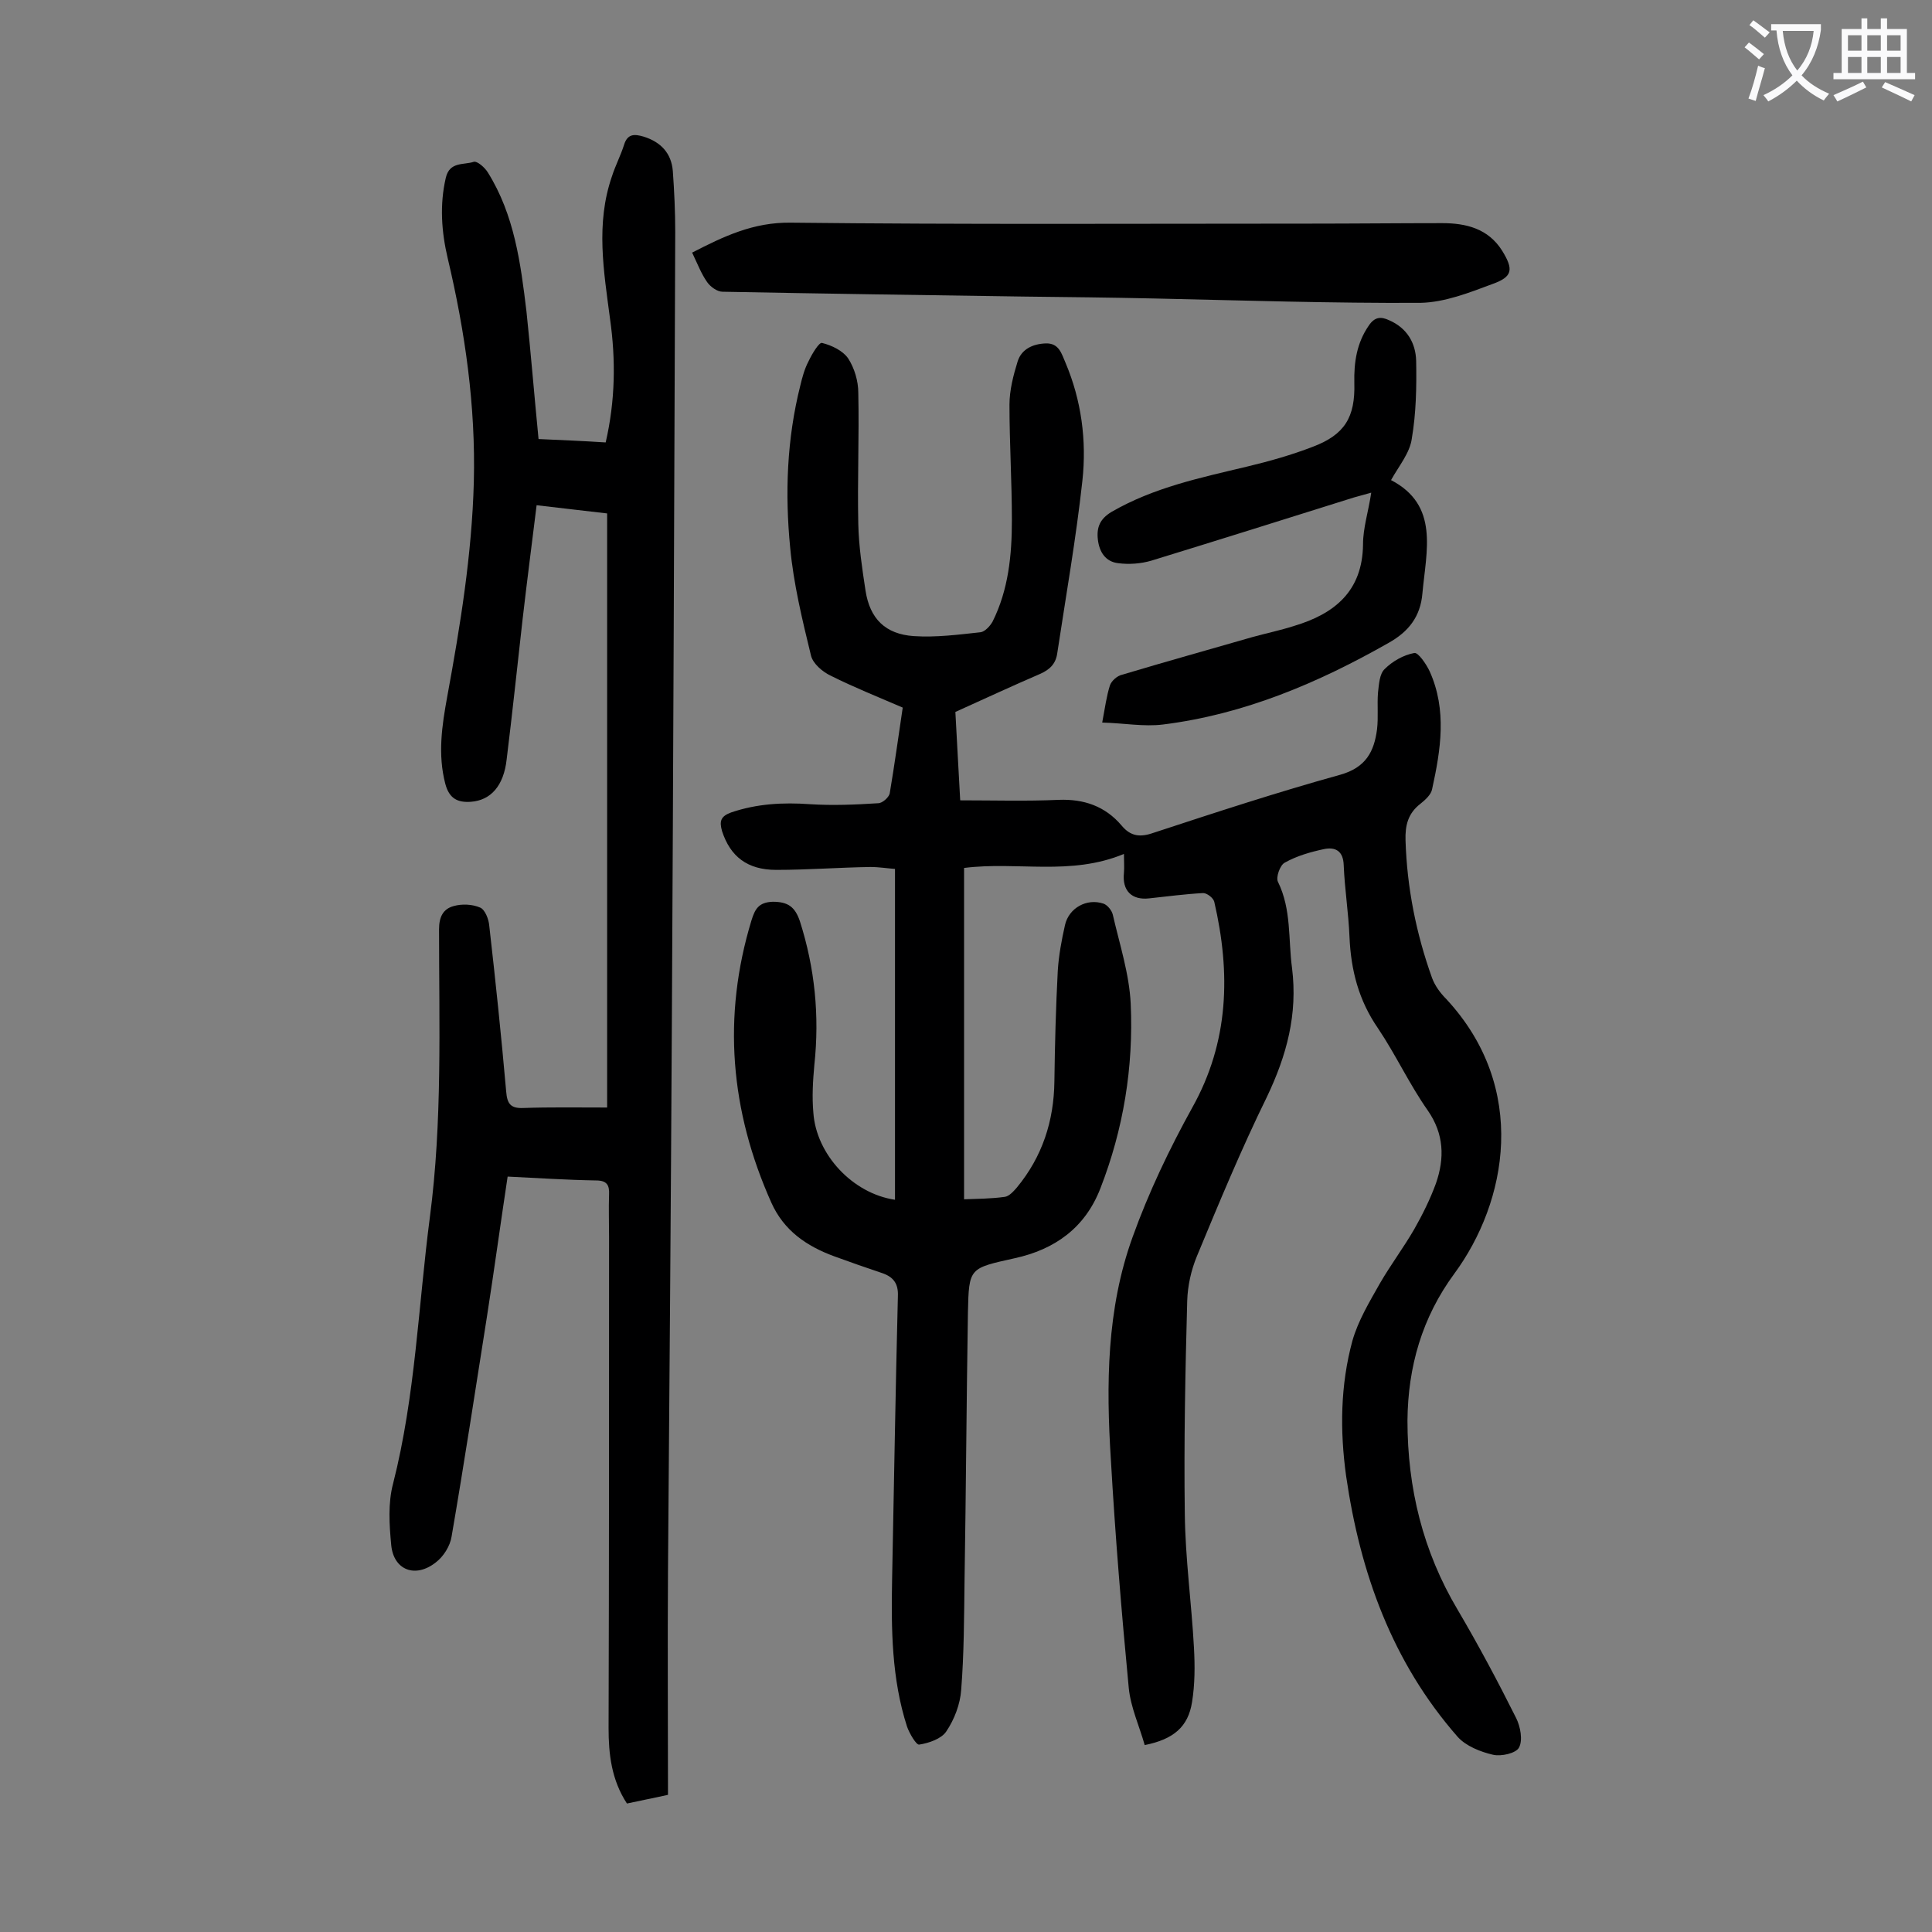<svg enable-background="new 0 0 400 400" viewBox="0 0 400 400" xmlns="http://www.w3.org/2000/svg"><rect x="0" y="0" width="400" height="400" fill="#808080" stroke="none"/><g fill="#000001"><path d="m232.7 176.8c-11.1 4.6-22 1.5-33.1 2.9v68.6c2.6-.1 5.5-.1 8.4-.5.9-.1 1.8-1.1 2.5-1.9 5.3-6.4 7.7-13.8 7.8-22 .1-7.6.3-15.3.7-22.9.2-3.2.8-6.4 1.5-9.5.8-3.5 4.5-5.6 8-4.4.8.3 1.7 1.4 1.9 2.3 1.4 6.1 3.4 12.2 3.7 18.4.6 13.1-1.5 26-6.3 38.3-3.2 8.2-9.5 12.6-17.7 14.4-9.4 2.1-9.5 1.9-9.7 11.2-.3 18.5-.4 36.9-.7 55.4-.1 7.6-.1 15.3-.7 22.8-.2 2.9-1.4 6.1-3.1 8.6-1 1.5-3.6 2.4-5.6 2.7-.6.1-2-2.3-2.5-3.7-3.2-9.9-3.3-20.2-3.1-30.5.4-19.6.7-39.1 1.2-58.7.1-2.5-.9-3.9-3.2-4.7-3.3-1.1-6.7-2.3-10-3.5-5.7-2.1-10.4-5.3-13-11.1-8.5-19-10.2-38.5-4.1-58.5.7-2.2 1.4-3.7 4.4-3.8 3.2 0 4.6 1.1 5.6 4 3.1 9.7 4.1 19.6 3 29.8-.3 3.3-.5 6.6-.2 9.9.6 8.6 8.1 16.7 16.9 18 0-22.7 0-45.3 0-68.5-1.5-.1-3.3-.4-5.1-.4-6.5.1-13 .6-19.5.6-6 0-9.5-2.8-11.2-8-.6-2.1-.3-3.1 1.9-3.9 5.3-1.8 10.7-2.1 16.3-1.7 4.7.3 9.4.1 14.1-.2.9 0 2.2-1.2 2.4-2 1-5.9 1.8-11.8 2.7-17.8-5.1-2.2-10.1-4.2-14.9-6.6-1.7-.8-3.7-2.5-4.1-4.2-1.8-7.4-3.6-14.8-4.3-22.3-1.1-11.2-.7-22.5 2.1-33.6.4-1.7.9-3.5 1.7-5 .7-1.5 2.2-4 2.8-3.8 2 .5 4.3 1.6 5.4 3.2 1.3 2 2.1 4.7 2.1 7.1.2 9.1-.2 18.1 0 27.2.1 4.6.8 9.2 1.5 13.8.9 5.8 4.1 9 10 9.4 4.6.3 9.2-.3 13.8-.8.9-.1 2-1.3 2.5-2.2 3.3-6.6 4-13.8 4-21 0-8-.5-15.9-.5-23.9 0-3 .8-6.1 1.7-9 .8-2.5 3.1-3.6 5.8-3.7 2.8-.1 3.3 2.2 4.1 4 3.3 7.8 4.4 16.1 3.5 24.4-1.3 11.9-3.4 23.8-5.2 35.7-.3 2.2-1.5 3.4-3.5 4.3-5.8 2.5-11.4 5.1-17.6 7.9.3 5.3.6 11.3 1 18.3 7 0 13.7.2 20.4-.1 5.2-.2 9.6 1.3 13 5.3 1.9 2.3 3.9 2.5 6.7 1.5 12.8-4.2 25.6-8.4 38.6-12 5.3-1.5 7-4.8 7.6-9.4.3-2.5 0-5.1.2-7.6.2-1.7.3-3.9 1.4-4.9 1.6-1.6 3.9-2.9 6.1-3.3.8-.2 2.5 2.3 3.2 3.8 3.6 8 2.3 16.2.5 24.4-.2 1.1-1.4 2.2-2.4 3-2.6 2-3.2 4.5-3.1 7.6.3 9.8 2.2 19.3 5.5 28.5.6 1.6 1.7 3.1 2.9 4.3 17.2 18.5 12.6 42.1 1.7 56.9-6.7 9.1-9.6 19.3-9.7 30.4 0 14 3.2 27.1 10.4 39.2 4.3 7.3 8.3 14.8 12.1 22.4.9 1.8 1.4 4.6.6 6.1-.6 1.2-3.7 1.9-5.4 1.5-2.6-.6-5.6-1.8-7.3-3.7-13.6-15.5-20.2-34-23.1-54-1.3-9.4-1.2-18.8 1.3-28 1.2-4.2 3.5-8 5.7-11.9 2.2-3.8 4.9-7.4 7.1-11.2 1.7-3 3.3-6.2 4.5-9.5 1.8-5.2 1.7-10.2-1.7-15.1-3.8-5.4-6.6-11.5-10.3-17-4-5.8-5.6-12-5.9-18.9-.2-5-1-9.9-1.2-14.9-.1-2.9-1.7-3.8-4.1-3.3-2.8.6-5.6 1.4-8.1 2.8-1 .5-1.9 3.1-1.4 4 2.8 5.7 2.1 11.9 2.9 17.8 1.2 9.6-1.1 18.1-5.2 26.7-5.3 10.8-9.9 21.9-14.5 33-1.2 2.9-1.9 6.1-2 9.2-.4 14.7-.7 29.4-.5 44.1.1 9.3 1.4 18.5 1.9 27.8.2 3.7.2 7.5-.4 11.2-.8 5.1-3.8 7.7-9.8 8.9-1.1-3.9-2.9-7.8-3.3-11.8-1.5-15.7-2.8-31.5-3.7-47.2-1-15.6-.9-31.3 4.5-46.2 3.3-9.2 7.6-18.2 12.3-26.7 7.7-13.7 8-28 4.6-42.7-.2-.8-1.5-1.8-2.3-1.8-3.7.2-7.5.7-11.2 1.1-3.6.4-5.6-1.6-5.2-5.3.1-1.1 0-2.2 0-3.9z"/><path d="m111.5 90.9c4.6.2 9.2.4 13.9.7 2-8.7 2.1-17.1.9-25.6-1.3-9.9-3-19.7.4-29.5.7-2.2 1.8-4.3 2.5-6.5.7-2.3 2.1-2.3 4.1-1.7 3.5 1.1 5.7 3.4 6 7.1.3 4.2.5 8.4.5 12.6-.2 54.6-.4 109.2-.7 163.9-.2 37.8-.5 75.6-.8 113.4-.1 15.4 0 30.7 0 46.3-3.1.7-5.8 1.2-8.5 1.8-3.2-4.9-3.8-10.2-3.8-15.6.1-33.9.1-67.9.1-101.8 0-2.9-.1-5.8 0-8.6.1-2-.4-3-2.7-3-6-.1-12.1-.5-18.3-.8-1.5 9.9-2.8 19.5-4.3 29.1-2.4 15.2-4.7 30.3-7.3 45.4-.3 2-1.7 4.2-3.3 5.4-4.2 3.3-8.7 1.6-9.2-3.6-.4-4.2-.7-8.7.4-12.8 4.6-18.1 5.2-36.7 7.6-55.1 2.6-19.8 1.9-39.7 1.9-59.6 0-2.5.8-4.2 3-4.8 1.7-.5 3.9-.4 5.5.3 1 .4 1.8 2.4 1.9 3.8 1.3 11.4 2.5 22.9 3.5 34.3.2 2.5.9 3.5 3.5 3.4 5.6-.2 11.2-.1 17.4-.1 0-41.1 0-81.8 0-123-4.5-.5-9.3-1.1-14.6-1.7-1 8.1-2 15.8-2.9 23.6-1.1 9.7-2.1 19.3-3.3 29-.6 5.5-3.3 8.5-7.4 8.8-2.8.2-4.5-.7-5.3-3.7-1.6-6.1-.7-12.1.4-18.1 2.7-14.7 5.1-29.4 5.5-44.4.4-15.7-1.8-31.1-5.4-46.3-1.3-5.5-1.7-11.1-.4-16.7.8-3.4 3.7-2.6 5.8-3.3.7-.2 2.3 1.2 2.9 2.2 5.5 8.8 6.8 18.8 8 28.8.9 8.5 1.6 17.2 2.5 26.4z"/><path d="m143.3 52.3c6.6-3.4 12.7-6.3 20.4-6.2 35.8.4 71.6.2 107.4.2 9.2 0 18.3-.1 27.5-.1 4.9 0 9.5 1.1 12.4 5.7 2.4 3.9 2.2 5.4-2 6.9-4.8 1.8-9.9 3.8-14.9 3.9-18.3.1-36.7-.5-55-.9-9.1-.2-18.1-.3-27.2-.4-20.8-.3-41.5-.6-62.3-1-1.1 0-2.5-1-3.2-2-1.2-1.7-2-3.8-3.1-6.1z"/><path d="m288 99.4c10 5.2 7.3 14.6 6.5 23.4-.4 4.9-2.9 8-7 10.3-14.6 8.3-29.9 14.8-46.7 16.9-4 .5-8.2-.3-12.6-.4.6-3.2.9-5.5 1.6-7.7.3-.9 1.5-2 2.5-2.2 9-2.7 18-5.2 27-7.8 2.9-.8 5.8-1.4 8.6-2.3 8.4-2.5 14.2-7.2 14.3-16.9 0-3.4 1.1-6.7 1.7-10.7-1.4.4-2.5.7-3.6 1-14 4.4-28 8.8-42 13.1-2.1.6-4.5.8-6.8.5-2.6-.3-3.9-2.3-4.2-4.9s.5-4.3 2.8-5.7c8.8-5.1 18.5-7.1 28.1-9.4 4.6-1.1 9.2-2.4 13.6-4.1 6.6-2.5 8.8-6.1 8.6-13.2-.1-4.3.5-8.3 3-11.9 1.2-1.8 2.5-1.9 4.2-1.1 3.7 1.6 5.5 4.7 5.6 8.4.1 5.4 0 10.8-.9 16.1-.4 3-2.7 5.7-4.3 8.6z"/></g><path d="m362.1 8.8c1.1.8 2.1 1.6 3.1 2.4l-1 1.1c-1.3-1.1-2.3-2-3-2.5zm1.9 4.8c.5.2.9.4 1.4.5-.6 2.3-1.3 4.5-1.9 6.8l-1.5-.5c.8-2.1 1.4-4.3 2-6.8zm-1-9.4c1.3.9 2.4 1.8 3.4 2.5l-1 1.1c-1.4-1.2-2.4-2.1-3.2-2.6zm3.7 2.2v-1.4h10.3v1.2c-.5 3.6-1.8 6.8-4 9.4 1.5 1.6 3.4 2.8 5.7 3.8-.3.4-.7.8-1.1 1.4-2.3-1.1-4.1-2.5-5.6-4.1-1.6 1.6-3.6 3.1-5.9 4.3-.3-.5-.7-.9-1-1.3 2.4-1.1 4.4-2.5 6-4.1-1.9-2.5-3-5.6-3.3-9.3h-1.1zm8.8 0h-6.4c.3 3.3 1.3 6 3 8.2 2-2.3 3.1-5.1 3.4-8.2z" fill="#fafafb"/><path d="m385.3 3.8h1.3v2.2h2.8v-2.2h1.3v2.2h4.1v9.1h1.7v1.3h-16.9v-1.3h1.7v-9.1h4.1v-2.2zm.4 13.1.7 1.2c-1.8.9-3.8 1.9-6 2.9-.2-.4-.5-.8-.8-1.3 2.3-1 4.3-1.9 6.1-2.8zm-3.1-6.4h2.8v-3.2h-2.8zm0 4.6h2.8v-3.3h-2.8zm4-4.6h2.8v-3.2h-2.8zm0 4.6h2.8v-3.3h-2.8zm3.7 1.9c2.1.9 4.1 1.8 6.1 2.7l-.7 1.3c-2.2-1.1-4.2-2-6.1-2.9zm3.2-9.7h-2.8v3.2h2.8zm-2.8 7.8h2.8v-3.3h-2.8z" fill="#fafafb"/></svg>